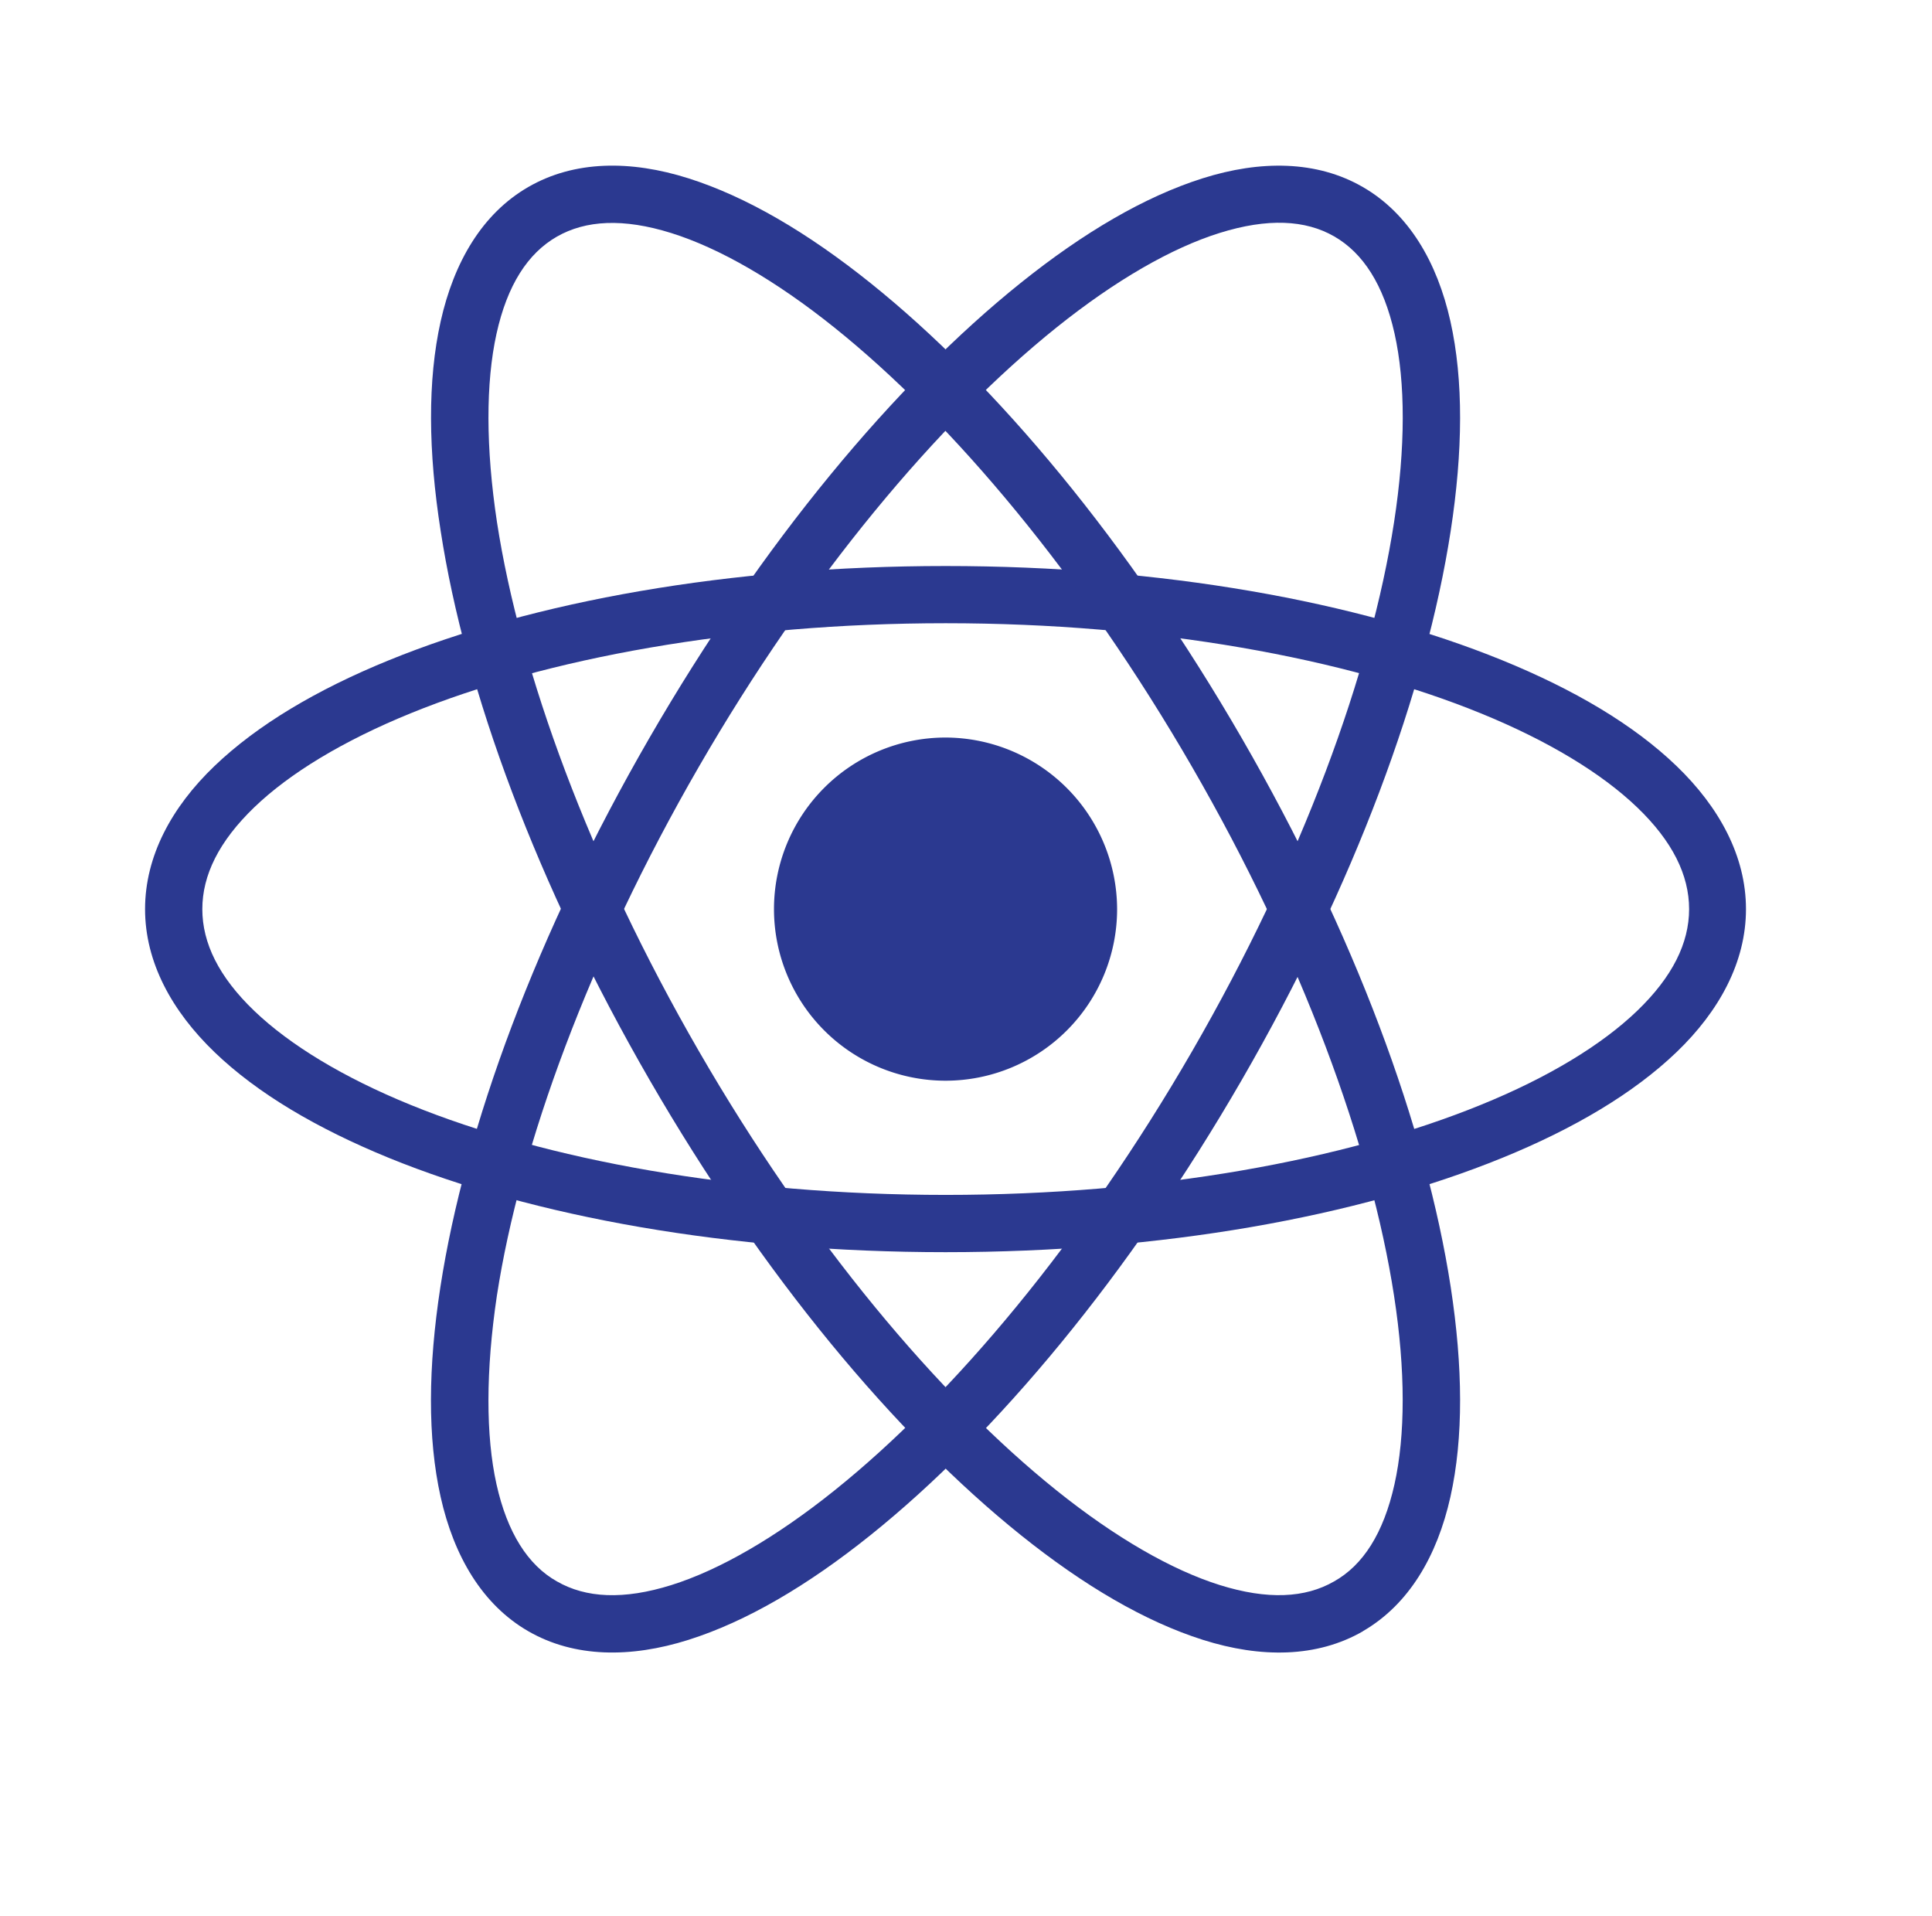 <svg id="Layer_1" data-name="Layer 1" xmlns="http://www.w3.org/2000/svg" viewBox="0 0 358 355"><defs><style>.cls-1{fill:#2b3990;}</style></defs><path class="cls-1" d="M175.21,136.65A31.79,31.79,0,1,0,207,168.44,31.87,31.87,0,0,0,175.21,136.65Z"/><path class="cls-1" d="M26.88,168.44c0,9.8,4.93,18.85,12.86,26.49s19,14.16,32.34,19.61C98.83,225.44,135.13,232,175.21,232s76.37-6.56,103.13-17.46c13.38-5.45,24.4-12,32.33-19.61s12.86-16.69,12.86-26.49-4.93-18.87-12.86-26.51-18.95-14.16-32.33-19.61c-26.76-10.9-63.06-17.45-103.13-17.45s-76.38,6.55-103.13,17.45c-13.38,5.45-24.4,12-32.34,19.61S26.88,158.63,26.88,168.44Zm10.61,0c0-6.29,3.08-12.56,9.62-18.86s16.47-12.33,29-17.43c25-10.19,60.22-16.68,99.13-16.68s74.12,6.49,99.12,16.68c12.51,5.1,22.43,11.13,29,17.43s9.63,12.57,9.63,18.86-3.08,12.55-9.63,18.85-16.46,12.34-29,17.43c-25,10.19-60.21,16.67-99.12,16.67s-74.12-6.48-99.13-16.67c-12.5-5.09-22.43-11.13-29-17.43S37.49,174.72,37.49,168.44Z"/><path class="cls-1" d="M252.53,302.23c8.54-4.93,13.78-13.93,16.23-24.88s2.32-24.11.06-38.88c-4.55-29.53-17.82-65.54-38.71-101.69S184.63,71.14,161.3,52.44c-11.66-9.35-23-16-33.73-19.4s-21.14-3.32-29.68,1.61S84.11,48.57,81.66,59.52s-2.32,24.11,0,38.88c4.55,29.53,17.81,65.53,38.71,101.69s45.48,65.64,68.8,84.34c11.66,9.35,23,16,33.73,19.4s21.14,3.32,29.67-1.6ZM247.21,293c-5.34,3.08-12.33,3.45-21.2.67s-19.3-8.76-30.25-17.54c-21.9-17.56-45.92-46.18-66.26-81.38s-33.14-70.28-37.41-98C90,82.92,90,70.92,92,61.85s5.83-14.93,11.18-18,12.33-3.45,21.21-.67,19.3,8.75,30.25,17.53c21.91,17.56,45.91,46.19,66.25,81.38s33.16,70.28,37.43,98c2.14,13.87,2.1,25.88.07,34.95S252.56,290,247.21,293Z"/><path class="cls-1" d="M97.89,302.23c-8.54-4.93-13.79-13.93-16.24-24.88s-2.32-24.11-.05-38.87c4.55-29.53,17.82-65.55,38.71-101.71s45.49-65.64,68.81-84.34c11.66-9.35,23-16,33.72-19.39s21.15-3.32,29.69,1.61,13.78,13.93,16.23,24.87,2.32,24.11.05,38.87c-4.55,29.53-17.81,65.54-38.71,101.7s-45.49,65.65-68.81,84.35c-11.66,9.35-23,16-33.72,19.39s-21.14,3.32-29.68-1.6ZM103.2,293c5.35,3.08,12.33,3.46,21.2.68s19.3-8.77,30.25-17.55c21.91-17.56,45.92-46.18,66.26-81.38s33.14-70.27,37.41-98c2.14-13.87,2.12-25.88.09-34.95s-5.84-14.93-11.18-18S234.9,40.38,226,43.16s-19.31,8.76-30.26,17.54c-21.9,17.56-45.91,46.18-66.25,81.38s-33.15,70.27-37.42,98C90,254,90,266,92,275S97.85,290,103.2,293Z"/></svg>